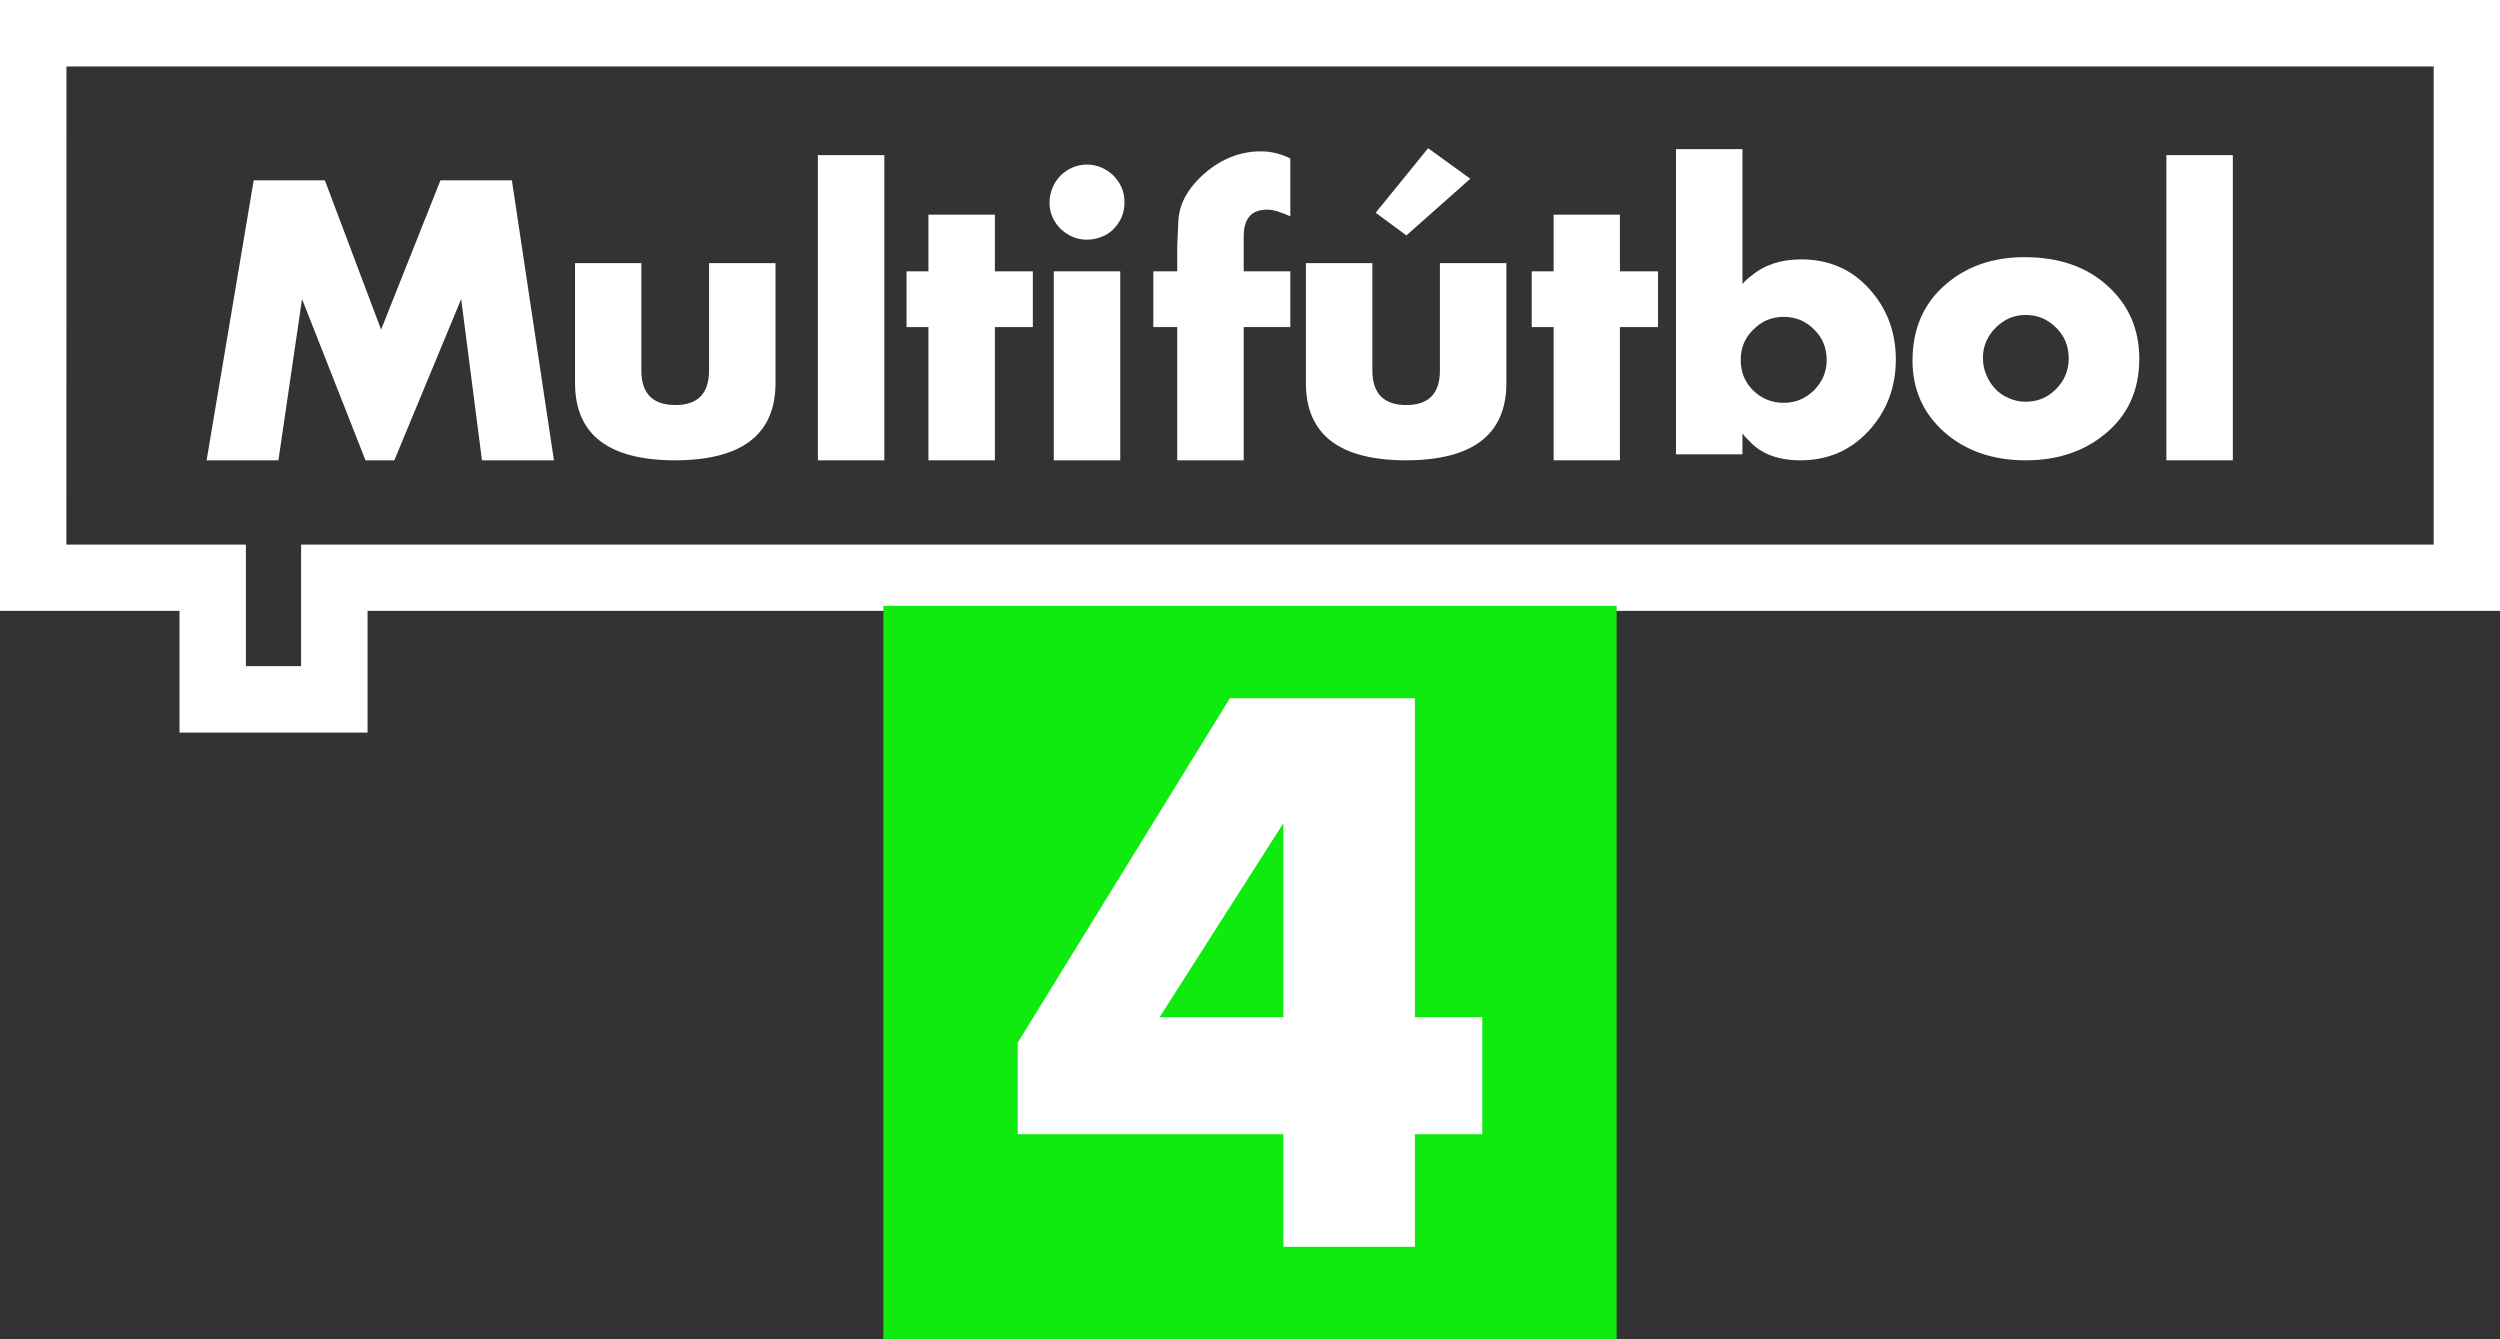 <svg xmlns="http://www.w3.org/2000/svg" height="321.39" width="600" viewBox="0 0 158.75 85.034"><rect x="0" y="0" width="158.75" height="85.034" fill="#333333" stroke="none"/><g transform="translate(-71.815-149.77)"><g fill="#fff"><path d="m102.42 179-1.32-10.24-4.245 10.24h-1.83l-4.03-10.24-1.5 10.24h-4.56l2.99-17.78h4.52l3.57 9.48 3.77-9.48h4.535l2.67 17.78z"/><path d="m121.06 174.09q0 4.89-6.36 4.91-6.37 0-6.37-4.91v-7.61h4.21v6.81q0 2.2 2.16 2.2 2.14 0 2.14-2.2v-6.81h4.22z"/><path d="m123.75 179v-19.38h4.22v19.38z"/><path d="m134.99 170.54v8.46h-4.22v-8.46h-1.39v-3.54h1.39v-3.6h4.22v3.6h2.41v3.54z"/><path d="m138.73 179v-12h4.22v12zm4.49-16.38q0 .51-.18.94-.19.42-.52.76-.33.33-.76.49-.46.18-.93.18-.93 0-1.66-.68-.71-.72-.71-1.67 0-.49.19-.95.19-.45.51-.77.31-.31.75-.51.44-.19.92-.19.49 0 .93.19.44.2.76.51.33.34.52.76.18.43.18.94"/><path d="m151.89 159.38c-1.3 0-2.49.46-3.56 1.38-1.08.94-1.64 1.95-1.69 3.06l-.07 1.54v1.64h-1.52v3.54h1.52v8.46h4.22v-8.46h2.96v-3.54h-2.96v-2.23c0-1.13.5-1.69 1.5-1.69.37 0 .86.15 1.46.43v-3.68c-.61-.3-1.23-.45-1.86-.45"/><path d="m161.12 164.72-1.95-1.44 3.33-4.1 2.68 1.94zm6.35 9.37q0 4.89-6.35 4.91-6.38 0-6.38-4.91v-7.61h4.22v6.81q0 2.2 2.16 2.2 2.13 0 2.13-2.2v-6.81h4.22z"/><path d="m174.68 170.54v8.46h-4.21v-8.46h-1.39v-3.54h1.39v-3.6h4.21v3.6h2.42v3.54z"/><path d="m192.2 172.6c0 1.77-.58 3.29-1.74 4.55-1.15 1.23-2.59 1.85-4.31 1.85-1.41 0-2.49-.4-3.24-1.21l-.21-.21c-.07-.08-.15-.17-.24-.29v1.33h-4.22v-19.38h4.22v8.56c.2-.22.39-.4.57-.52.82-.69 1.88-1.04 3.16-1.04 1.75 0 3.19.62 4.32 1.87 1.12 1.23 1.69 2.73 1.69 4.49m-4.39.04c0-.77-.26-1.42-.79-1.94-.53-.54-1.18-.81-1.93-.81-.77 0-1.41.27-1.94.81-.54.52-.8 1.16-.8 1.92 0 .78.26 1.43.8 1.95.53.52 1.18.78 1.94.78.72 0 1.35-.26 1.9-.78.55-.55.82-1.2.82-1.93"/><path d="m207.66 172.55q0 3.01-2.19 4.79-2.02 1.66-5.02 1.66-3.12 0-5.16-1.78-2.03-1.8-2.03-4.55 0-3.05 2.13-4.86 1.99-1.71 4.99-1.71 3.25 0 5.24 1.8 2.04 1.82 2.04 4.65m-4.48-.02q0-1.16-.8-1.95-.8-.81-1.93-.81-1.11 0-1.91.81-.81.81-.81 1.93 0 .57.22 1.07.21.51.57.89.35.37.87.59.5.22 1.06.22 1.13 0 1.93-.81t.8-1.94"/><path d="m209.38 179v-19.38h4.22v19.38z"/><path d="m71.815 149.77v38.79h11.4v7.73h11.94v-7.73h135.42v-38.79zm4.22 4.22h150.32v30.36h-135.42v7.72h-3.505v-7.72h-11.4z" stroke-width=".265"/></g><path d="m127.91 188.24h46.56v46.57h-46.56z" fill="#0feb0f"/><path d="m161.66 221.79v7.15h-8.35v-7.15h-16.87v-5.81l13.47-21.87h11.75v20.25h4.28v7.43zm-8.35-19.75-7.86 12.32h7.86z" fill="#fff"/></g></svg>